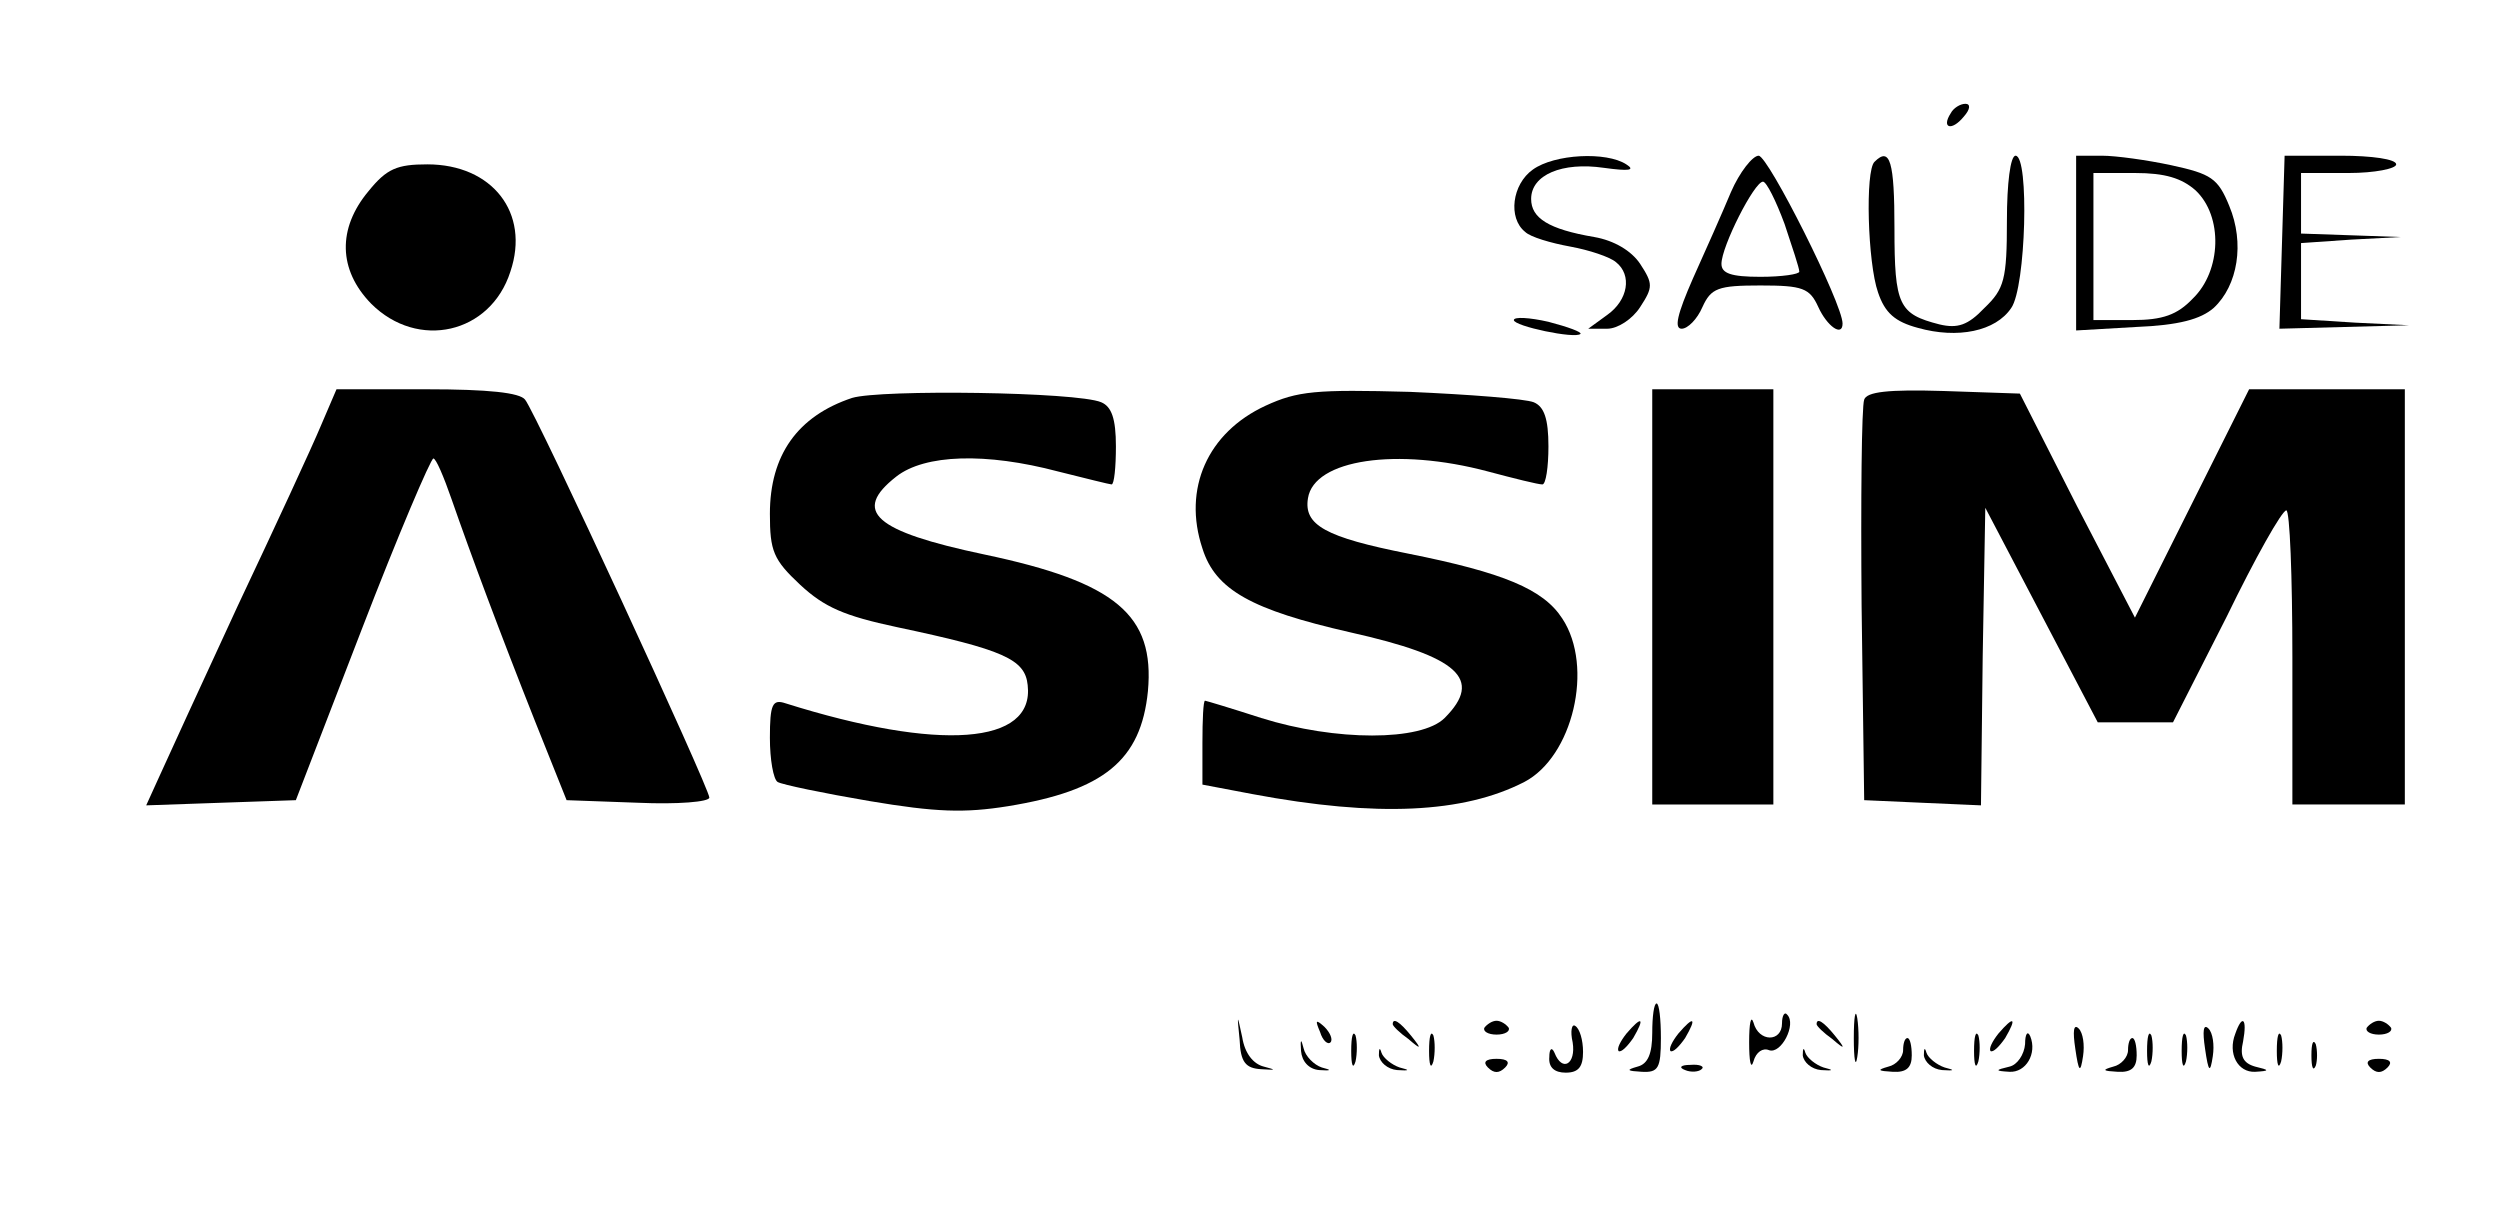 <?xml version="1.0" standalone="no"?>
<!DOCTYPE svg PUBLIC "-//W3C//DTD SVG 20010904//EN"
 "http://www.w3.org/TR/2001/REC-SVG-20010904/DTD/svg10.dtd">
<svg version="1.0" xmlns="http://www.w3.org/2000/svg"
 width="289pt" height="140pt" viewBox="0 0 289 140"
 preserveAspectRatio="xMidYMid meet">

<g transform="translate(0,140) scale(0.1,-0.1)"
fill="#000000" stroke="none">
<path d="M2255 1269 c-11 -17 1 -21 15 -4 8 9 8 15 2 15 -6 0 -14 -5 -17 -11z"/>
<path d="M1772 1204 c-24 -17 -29 -56 -9 -72 6 -6 30 -13 52 -17 22 -4 46 -12
53 -18 19 -15 14 -44 -10 -61 l-22 -16 22 0 c12 0 29 11 38 25 15 23 15 27 0
50 -10 15 -30 27 -53 31 -53 9 -73 22 -73 44 0 28 36 43 84 36 29 -4 37 -3 26
4 -23 15 -83 12 -108 -6z"/>
<path d="M2001 1178 c-10 -24 -30 -69 -44 -100 -18 -41 -22 -58 -13 -58 7 0
18 11 24 25 10 22 18 25 67 25 49 0 57 -3 67 -25 10 -22 28 -35 28 -19 0 23
-86 194 -97 194 -7 0 -22 -19 -32 -42z m62 -37 c9 -27 17 -51 17 -55 0 -3 -20
-6 -45 -6 -34 0 -45 4 -45 15 0 20 38 95 48 95 4 0 15 -22 25 -49z"/>
<path d="M2167 1213 c-11 -10 -8 -117 4 -151 8 -24 20 -34 46 -41 46 -13 90
-4 108 23 17 24 21 176 5 176 -6 0 -10 -32 -10 -75 0 -68 -3 -79 -26 -101 -19
-20 -31 -24 -52 -19 -47 12 -52 22 -52 111 0 77 -5 95 -23 77z"/>
<path d="M2400 1119 l0 -101 69 4 c50 2 75 9 90 22 28 26 36 75 18 118 -13 32
-21 37 -67 47 -28 6 -64 11 -80 11 l-30 0 0 -101z m138 61 c32 -30 30 -93 -3
-125 -18 -19 -35 -25 -70 -25 l-45 0 0 85 0 85 48 0 c35 0 54 -6 70 -20z"/>
<path d="M2638 1120 l-3 -100 75 2 75 2 -62 3 -63 4 0 44 0 44 58 4 57 3 -57
2 -58 2 0 35 0 35 55 0 c30 0 55 5 55 10 0 6 -28 10 -64 10 l-65 0 -3 -100z"/>
<path d="M426 1179 c-36 -43 -35 -91 3 -130 54 -54 138 -35 161 37 23 68 -21
124 -96 124 -35 0 -47 -5 -68 -31z"/>
<path d="M1750 1030 c0 -7 71 -22 77 -16 2 2 -14 8 -37 14 -22 5 -40 6 -40 2z"/>
<path d="M371 908 c-10 -24 -53 -117 -96 -208 -42 -91 -83 -180 -91 -198 l-15
-33 86 3 87 3 76 197 c42 109 80 198 83 198 3 0 12 -21 21 -47 23 -66 55 -152
97 -258 l36 -90 83 -3 c45 -2 82 1 82 6 0 11 -200 444 -213 460 -6 8 -42 12
-114 12 l-104 0 -18 -42z"/>
<path d="M985 940 c-63 -21 -95 -66 -95 -134 0 -43 4 -53 35 -82 28 -26 51
-36 112 -49 123 -26 148 -37 151 -67 8 -69 -102 -77 -280 -21 -15 5 -18 -1
-18 -40 0 -25 4 -48 9 -51 5 -3 53 -13 106 -22 77 -13 110 -14 160 -6 111 18
154 53 162 133 8 88 -37 126 -189 158 -128 27 -153 50 -102 90 33 26 104 28
187 6 32 -8 60 -15 62 -15 3 0 5 20 5 44 0 32 -5 46 -17 51 -28 12 -255 15
-288 5z"/>
<path d="M1463 931 c-67 -31 -96 -96 -73 -165 15 -48 57 -71 171 -97 125 -28
154 -54 109 -99 -27 -27 -126 -27 -212 0 -34 11 -64 20 -65 20 -2 0 -3 -22 -3
-49 l0 -48 58 -11 c144 -27 244 -22 314 14 56 29 81 133 44 189 -22 34 -68 53
-178 75 -96 19 -121 33 -116 64 7 45 103 59 208 31 30 -8 58 -15 63 -15 4 0 7
20 7 44 0 32 -5 46 -17 51 -10 4 -74 9 -143 12 -109 3 -130 1 -167 -16z"/>
<path d="M1910 710 l0 -240 70 0 70 0 0 240 0 240 -70 0 -70 0 0 -240z"/>
<path d="M2155 938 c-3 -8 -4 -115 -3 -238 l3 -225 67 -3 68 -3 2 172 3 172
65 -124 65 -124 44 0 43 0 62 122 c33 68 64 123 69 123 4 0 7 -76 7 -170 l0
-170 65 0 65 0 0 240 0 240 -90 0 -90 0 -66 -132 -66 -132 -67 129 -66 130
-88 3 c-65 2 -89 -1 -92 -10z"/>
<path d="M1910 206 c0 -24 -5 -36 -17 -39 -14 -4 -12 -5 5 -6 19 -1 22 4 22
39 0 22 -2 40 -5 40 -3 0 -5 -15 -5 -34z"/>
<path d="M2143 200 c0 -25 2 -35 4 -22 2 12 2 32 0 45 -2 12 -4 2 -4 -23z"/>
<path d="M1433 198 c1 -26 7 -33 25 -34 17 -1 18 -1 3 3 -12 3 -22 15 -25 34
-6 28 -6 27 -3 -3z"/>
<path d="M2022 195 c0 -22 2 -32 5 -22 3 11 11 16 18 13 14 -5 32 30 21 41 -3
4 -6 -1 -6 -10 0 -22 -27 -22 -33 1 -3 9 -5 -1 -5 -23z"/>
<path d="M1526 207 c3 -10 9 -15 12 -12 3 3 0 11 -7 18 -10 9 -11 8 -5 -6z"/>
<path d="M1610 216 c0 -2 8 -10 18 -17 15 -13 16 -12 3 4 -13 16 -21 21 -21
13z"/>
<path d="M1716 212 c-2 -4 4 -8 14 -8 10 0 16 4 14 8 -3 4 -9 8 -14 8 -5 0
-11 -4 -14 -8z"/>
<path d="M1818 195 c4 -25 -12 -35 -21 -12 -3 7 -6 5 -6 -5 -1 -12 6 -18 19
-18 15 0 20 7 20 24 0 14 -4 27 -9 30 -4 3 -6 -6 -3 -19z"/>
<path d="M1880 205 c-7 -9 -11 -17 -9 -20 3 -2 10 5 17 15 14 24 10 26 -8 5z"/>
<path d="M1940 205 c-7 -9 -11 -17 -9 -20 3 -2 10 5 17 15 14 24 10 26 -8 5z"/>
<path d="M2100 216 c0 -2 8 -10 18 -17 15 -13 16 -12 3 4 -13 16 -21 21 -21
13z"/>
<path d="M2310 205 c-7 -9 -11 -17 -9 -20 3 -2 10 5 17 15 14 24 10 26 -8 5z"/>
<path d="M2399 188 c4 -28 6 -29 9 -9 2 13 0 27 -5 32 -6 6 -7 -3 -4 -23z"/>
<path d="M2549 188 c4 -28 6 -29 9 -9 2 13 0 27 -5 32 -6 6 -7 -3 -4 -23z"/>
<path d="M2584 205 c-9 -23 3 -45 23 -44 17 1 17 2 0 6 -14 4 -18 12 -14 29 5
27 -1 32 -9 9z"/>
<path d="M2736 212 c-2 -4 4 -8 14 -8 10 0 16 4 14 8 -3 4 -9 8 -14 8 -5 0
-11 -4 -14 -8z"/>
<path d="M1504 185 c1 -12 9 -21 21 -22 14 -1 15 0 3 3 -9 3 -19 13 -21 22 -3
12 -4 11 -3 -3z"/>
<path d="M1562 185 c0 -16 2 -22 5 -12 2 9 2 23 0 30 -3 6 -5 -1 -5 -18z"/>
<path d="M1652 185 c0 -16 2 -22 5 -12 2 9 2 23 0 30 -3 6 -5 -1 -5 -18z"/>
<path d="M2282 185 c0 -16 2 -22 5 -12 2 9 2 23 0 30 -3 6 -5 -1 -5 -18z"/>
<path d="M2341 193 c-1 -12 -9 -24 -18 -26 -17 -4 -17 -5 0 -6 19 -1 32 21 24
41 -3 7 -6 3 -6 -9z"/>
<path d="M2482 185 c0 -16 2 -22 5 -12 2 9 2 23 0 30 -3 6 -5 -1 -5 -18z"/>
<path d="M2522 185 c0 -16 2 -22 5 -12 2 9 2 23 0 30 -3 6 -5 -1 -5 -18z"/>
<path d="M2632 185 c0 -16 2 -22 5 -12 2 9 2 23 0 30 -3 6 -5 -1 -5 -18z"/>
<path d="M1594 180 c1 -8 10 -16 21 -17 15 -1 15 0 3 3 -9 3 -19 11 -21 17 -2
7 -3 5 -3 -3z"/>
<path d="M2084 180 c1 -8 10 -16 21 -17 15 -1 15 0 3 3 -9 3 -19 11 -21 17 -2
7 -3 5 -3 -3z"/>
<path d="M2200 186 c0 -8 -8 -17 -17 -19 -14 -4 -12 -5 5 -6 16 -1 22 5 22 19
0 11 -2 20 -5 20 -3 0 -5 -6 -5 -14z"/>
<path d="M2224 180 c1 -8 10 -16 21 -17 15 -1 15 0 3 3 -9 3 -19 11 -21 17 -2
7 -3 5 -3 -3z"/>
<path d="M2460 186 c0 -8 -8 -17 -17 -19 -14 -4 -12 -5 5 -6 16 -1 22 5 22 19
0 11 -2 20 -5 20 -3 0 -5 -6 -5 -14z"/>
<path d="M2672 180 c0 -14 2 -19 5 -12 2 6 2 18 0 25 -3 6 -5 1 -5 -13z"/>
<path d="M1720 166 c7 -7 13 -7 20 0 6 6 3 10 -10 10 -13 0 -16 -4 -10 -10z"/>
<path d="M2740 166 c7 -7 13 -7 20 0 6 6 3 10 -10 10 -13 0 -16 -4 -10 -10z"/>
<path d="M1948 163 c7 -3 16 -2 19 1 4 3 -2 6 -13 5 -11 0 -14 -3 -6 -6z"/>
</g>
</svg>
